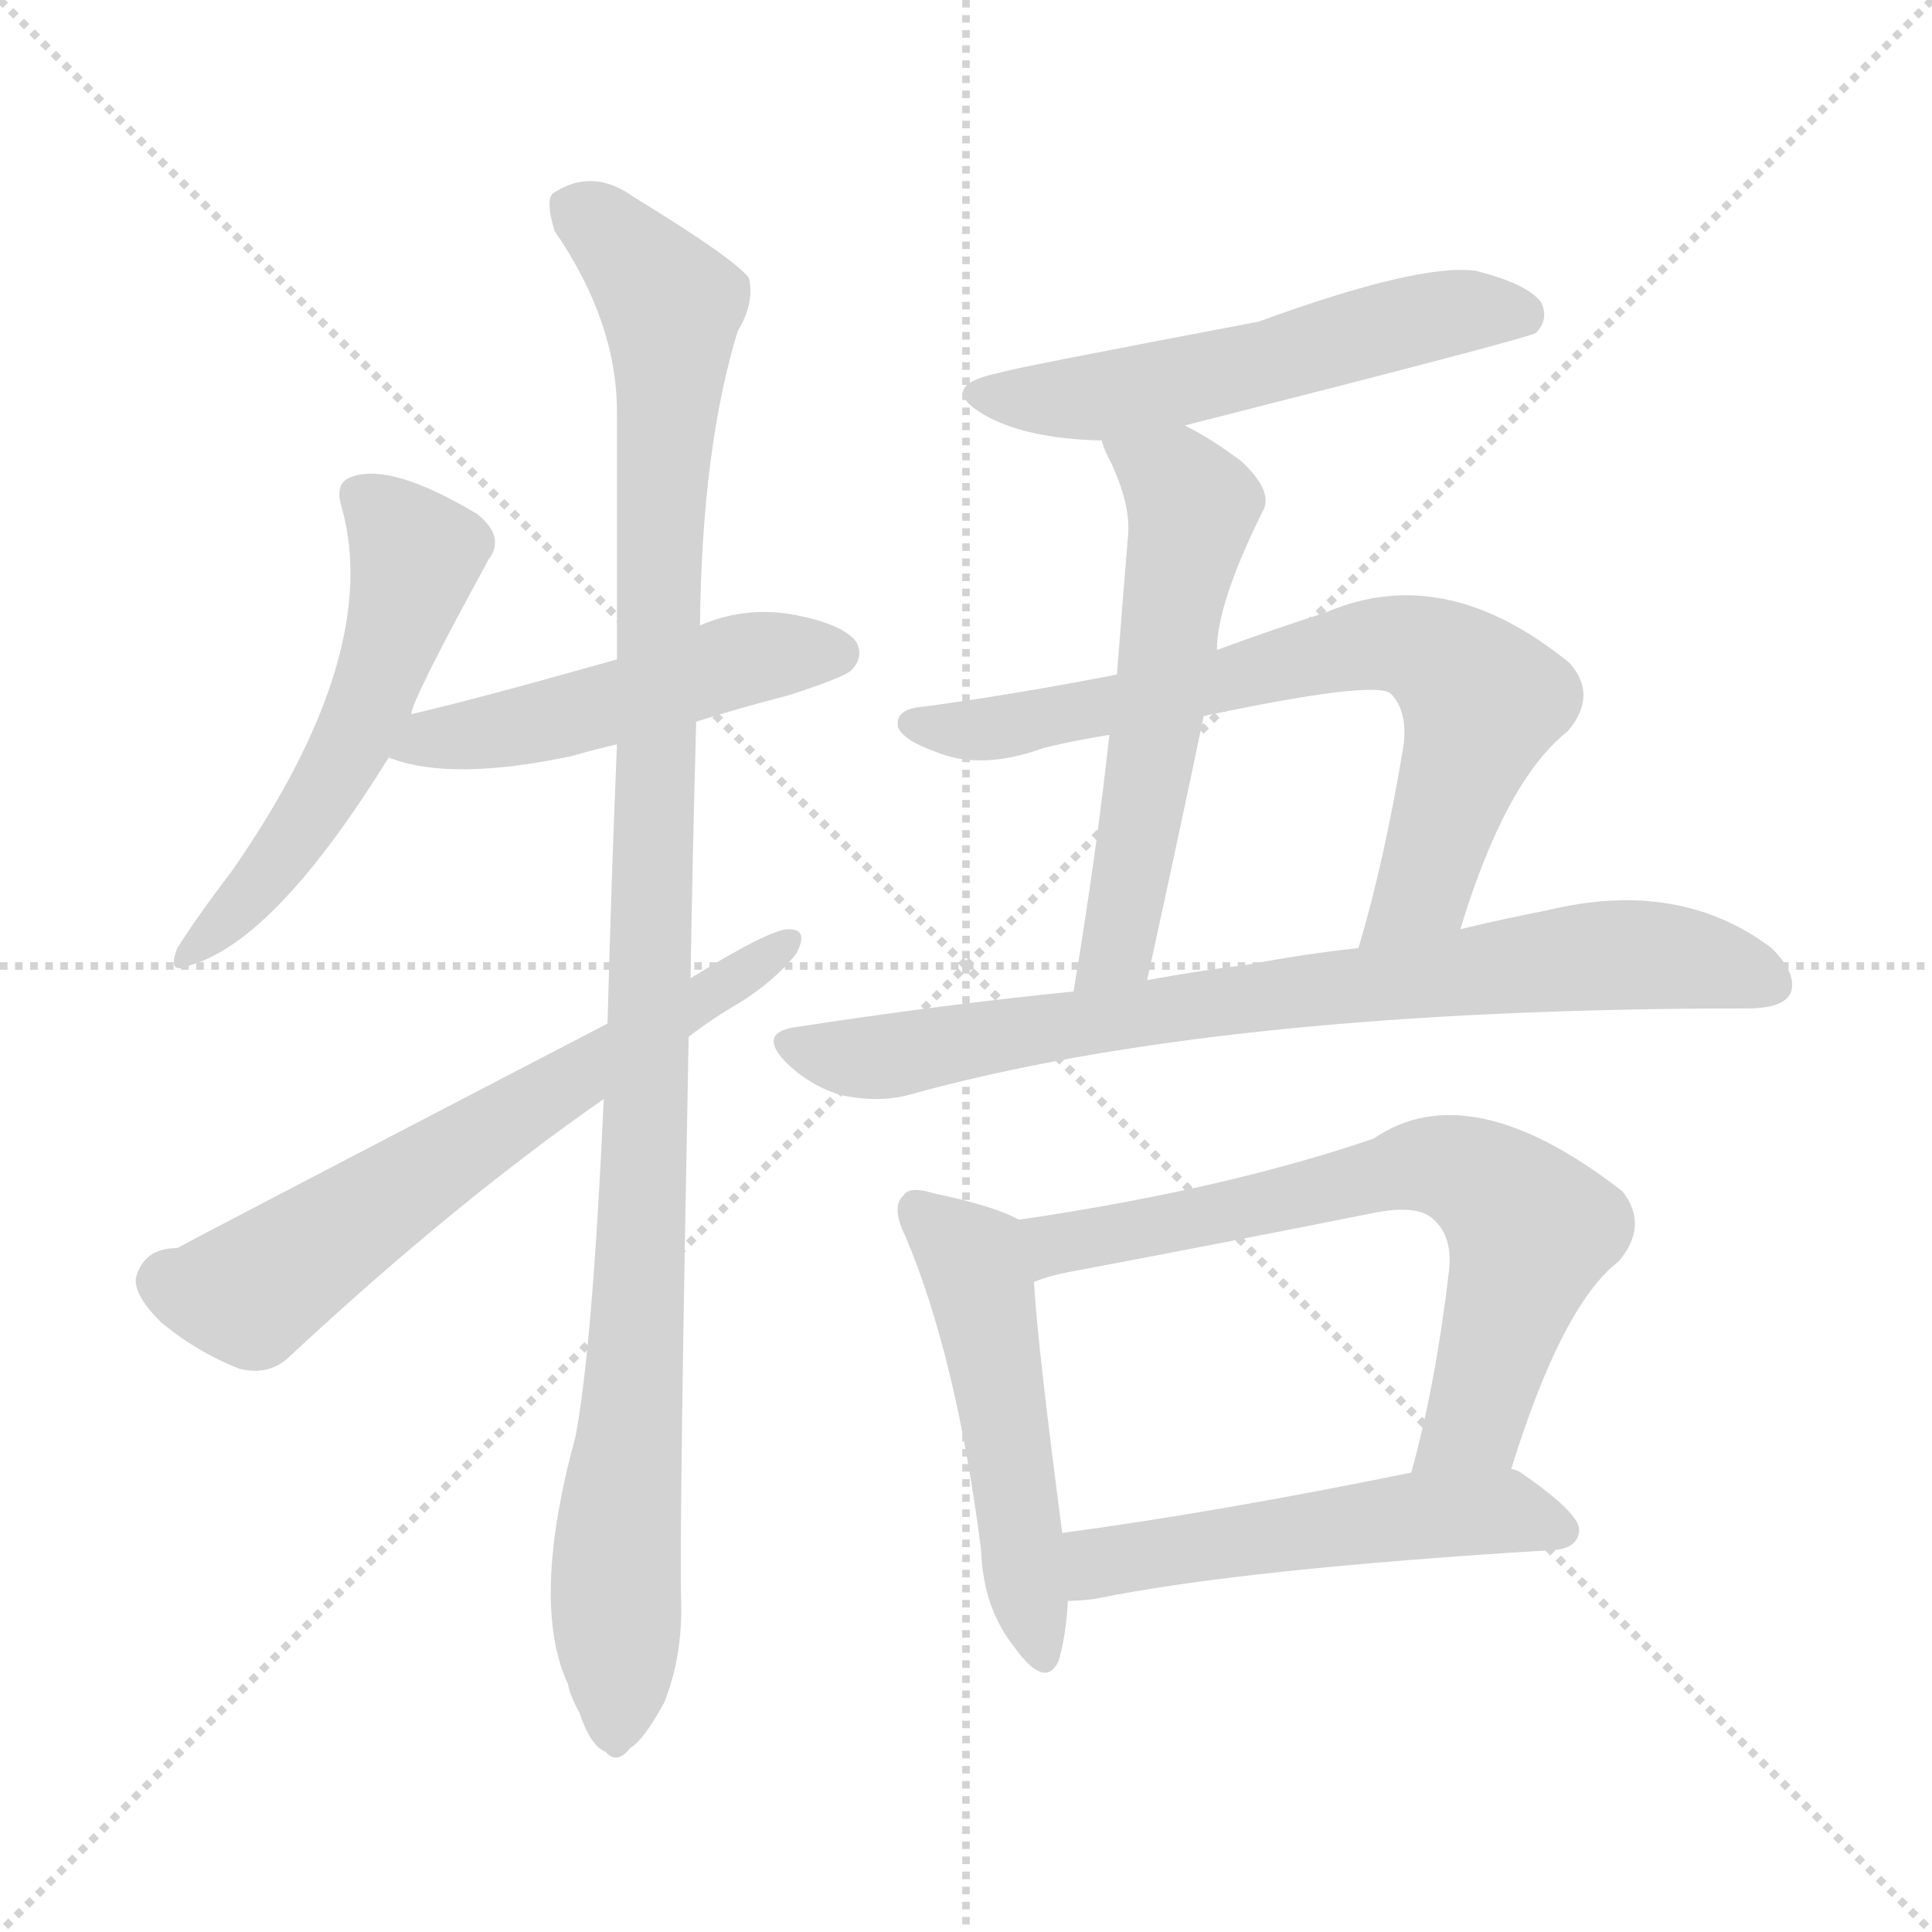 <svg version="1.1" viewBox="0 0 1024 1024" xmlns="http://www.w3.org/2000/svg">
  <g stroke="lightgray" stroke-dasharray="1,1" stroke-width="1" transform="scale(4, 4)">
    <line x1="0" y1="0" x2="256" y2="256"></line>
    <line x1="256" y1="0" x2="0" y2="256"></line>
    <line x1="128" y1="0" x2="128" y2="256"></line>
    <line x1="0" y1="128" x2="256" y2="128"></line>
  </g>
<g transform="scale(1, -1) translate(0, -900)">
   <style type="text/css">
    @keyframes keyframes0 {
      from {
       stroke: blue;
       stroke-dashoffset: 542;
       stroke-width: 128;
       }
       64% {
       animation-timing-function: step-end;
       stroke: blue;
       stroke-dashoffset: 0;
       stroke-width: 128;
       }
       to {
       stroke: black;
       stroke-width: 1024;
       }
       }
       #make-me-a-hanzi-animation-0 {
         animation: keyframes0 0.691s both;
         animation-delay: 0s;
         animation-timing-function: linear;
       }
    @keyframes keyframes1 {
      from {
       stroke: blue;
       stroke-dashoffset: 493;
       stroke-width: 128;
       }
       62% {
       animation-timing-function: step-end;
       stroke: blue;
       stroke-dashoffset: 0;
       stroke-width: 128;
       }
       to {
       stroke: black;
       stroke-width: 1024;
       }
       }
       #make-me-a-hanzi-animation-1 {
         animation: keyframes1 0.651s both;
         animation-delay: 0.691s;
         animation-timing-function: linear;
       }
    @keyframes keyframes2 {
      from {
       stroke: blue;
       stroke-dashoffset: 1085;
       stroke-width: 128;
       }
       78% {
       animation-timing-function: step-end;
       stroke: blue;
       stroke-dashoffset: 0;
       stroke-width: 128;
       }
       to {
       stroke: black;
       stroke-width: 1024;
       }
       }
       #make-me-a-hanzi-animation-2 {
         animation: keyframes2 1.133s both;
         animation-delay: 1.342s;
         animation-timing-function: linear;
       }
    @keyframes keyframes3 {
      from {
       stroke: blue;
       stroke-dashoffset: 641;
       stroke-width: 128;
       }
       68% {
       animation-timing-function: step-end;
       stroke: blue;
       stroke-dashoffset: 0;
       stroke-width: 128;
       }
       to {
       stroke: black;
       stroke-width: 1024;
       }
       }
       #make-me-a-hanzi-animation-3 {
         animation: keyframes3 0.772s both;
         animation-delay: 2.475s;
         animation-timing-function: linear;
       }
    @keyframes keyframes4 {
      from {
       stroke: blue;
       stroke-dashoffset: 549;
       stroke-width: 128;
       }
       64% {
       animation-timing-function: step-end;
       stroke: blue;
       stroke-dashoffset: 0;
       stroke-width: 128;
       }
       to {
       stroke: black;
       stroke-width: 1024;
       }
       }
       #make-me-a-hanzi-animation-4 {
         animation: keyframes4 0.697s both;
         animation-delay: 3.247s;
         animation-timing-function: linear;
       }
    @keyframes keyframes5 {
      from {
       stroke: blue;
       stroke-dashoffset: 570;
       stroke-width: 128;
       }
       65% {
       animation-timing-function: step-end;
       stroke: blue;
       stroke-dashoffset: 0;
       stroke-width: 128;
       }
       to {
       stroke: black;
       stroke-width: 1024;
       }
       }
       #make-me-a-hanzi-animation-5 {
         animation: keyframes5 0.714s both;
         animation-delay: 3.944s;
         animation-timing-function: linear;
       }
    @keyframes keyframes6 {
      from {
       stroke: blue;
       stroke-dashoffset: 716;
       stroke-width: 128;
       }
       70% {
       animation-timing-function: step-end;
       stroke: blue;
       stroke-dashoffset: 0;
       stroke-width: 128;
       }
       to {
       stroke: black;
       stroke-width: 1024;
       }
       }
       #make-me-a-hanzi-animation-6 {
         animation: keyframes6 0.833s both;
         animation-delay: 4.658s;
         animation-timing-function: linear;
       }
    @keyframes keyframes7 {
      from {
       stroke: blue;
       stroke-dashoffset: 783;
       stroke-width: 128;
       }
       72% {
       animation-timing-function: step-end;
       stroke: blue;
       stroke-dashoffset: 0;
       stroke-width: 128;
       }
       to {
       stroke: black;
       stroke-width: 1024;
       }
       }
       #make-me-a-hanzi-animation-7 {
         animation: keyframes7 0.887s both;
         animation-delay: 5.49s;
         animation-timing-function: linear;
       }
    @keyframes keyframes8 {
      from {
       stroke: blue;
       stroke-dashoffset: 504;
       stroke-width: 128;
       }
       62% {
       animation-timing-function: step-end;
       stroke: blue;
       stroke-dashoffset: 0;
       stroke-width: 128;
       }
       to {
       stroke: black;
       stroke-width: 1024;
       }
       }
       #make-me-a-hanzi-animation-8 {
         animation: keyframes8 0.66s both;
         animation-delay: 6.377s;
         animation-timing-function: linear;
       }
    @keyframes keyframes9 {
      from {
       stroke: blue;
       stroke-dashoffset: 682;
       stroke-width: 128;
       }
       69% {
       animation-timing-function: step-end;
       stroke: blue;
       stroke-dashoffset: 0;
       stroke-width: 128;
       }
       to {
       stroke: black;
       stroke-width: 1024;
       }
       }
       #make-me-a-hanzi-animation-9 {
         animation: keyframes9 0.805s both;
         animation-delay: 7.038s;
         animation-timing-function: linear;
       }
    @keyframes keyframes10 {
      from {
       stroke: blue;
       stroke-dashoffset: 521;
       stroke-width: 128;
       }
       63% {
       animation-timing-function: step-end;
       stroke: blue;
       stroke-dashoffset: 0;
       stroke-width: 128;
       }
       to {
       stroke: black;
       stroke-width: 1024;
       }
       }
       #make-me-a-hanzi-animation-10 {
         animation: keyframes10 0.674s both;
         animation-delay: 7.843s;
         animation-timing-function: linear;
       }
</style>
<path d="M 218.0 521.5 Q 218.0 528.5 259.0 603.5 Q 268.0 615.5 253.0 627.5 Q 208.0 654.5 187.0 647.5 Q 177.0 644.5 181.0 631.5 Q 203.0 553.5 123.0 438.5 Q 104.0 413.5 94.0 397.5 Q 88.0 382.5 101.0 388.5 Q 146.0 401.5 206.0 498.5 L 218.0 521.5 Z" fill="lightgray"></path> 
<path d="M 369.0 517.5 Q 391.0 524.5 418.0 531.5 Q 446.0 540.5 451.0 544.5 Q 458.0 551.5 454.0 559.5 Q 447.0 569.5 419.0 574.5 Q 394.0 578.5 371.0 568.5 L 327.0 550.5 Q 249.0 528.5 218.0 521.5 C 189.0 514.5 177.0 507.5 206.0 498.5 Q 239.0 485.5 304.0 499.5 Q 314.0 502.5 327.0 505.5 L 369.0 517.5 Z" fill="lightgray"></path> 
<path d="M 320.0 317.5 Q 314.0 185.5 305.0 138.5 Q 281.0 50.5 301.0 7.5 Q 302.0 1.5 307.0 -7.5 Q 313.0 -25.5 321.0 -28.5 Q 327.0 -35.5 334.0 -26.5 Q 341.0 -22.5 352.0 -2.5 Q 362.0 22.5 361.0 52.5 Q 360.0 89.5 365.0 350.5 L 366.0 381.5 Q 367.0 444.5 369.0 517.5 L 371.0 568.5 Q 372.0 662.5 391.0 724.5 Q 400.0 739.5 397.0 752.5 Q 390.0 762.5 336.0 795.5 Q 314.0 811.5 293.0 797.5 Q 289.0 793.5 294.0 777.5 Q 327.0 729.5 327.0 681.5 Q 327.0 620.5 327.0 550.5 L 327.0 505.5 Q 324.0 433.5 322.0 357.5 L 320.0 317.5 Z" fill="lightgray"></path> 
<path d="M 322.0 357.5 Q 97.0 240.5 94.0 238.5 Q 76.0 238.5 72.0 222.5 Q 71.0 213.5 85.0 199.5 Q 104.0 183.5 127.0 174.5 Q 143.0 170.5 154.0 181.5 Q 241.0 262.5 320.0 317.5 L 365.0 350.5 Q 378.0 360.5 392.0 368.5 Q 411.0 380.5 422.0 394.5 Q 429.0 407.5 418.0 407.5 Q 408.0 407.5 366.0 381.5 L 322.0 357.5 Z" fill="lightgray"></path> 
<path d="M 628.0 674.5 Q 809.0 720.5 814.0 723.5 Q 821.0 730.5 817.0 739.5 Q 810.0 749.5 782.0 756.5 Q 752.0 760.5 667.0 729.5 Q 535.0 704.5 530.0 702.5 Q 496.0 695.5 521.0 680.5 Q 543.0 667.5 584.0 666.5 L 628.0 674.5 Z" fill="lightgray"></path> 
<path d="M 645.0 555.5 Q 645.0 580.5 670.0 630.5 Q 674.0 640.5 658.0 655.5 Q 642.0 667.5 628.0 674.5 C 602.0 688.5 573.0 694.5 584.0 666.5 Q 584.0 665.5 586.0 660.5 Q 599.0 635.5 598.0 617.5 Q 595.0 581.5 592.0 542.5 L 588.0 510.5 Q 581.0 446.5 569.0 374.5 C 564.0 344.5 602.0 351.5 608.0 380.5 Q 624.0 453.5 638.0 520.5 L 645.0 555.5 Z" fill="lightgray"></path> 
<path d="M 774.0 407.5 Q 798.0 486.5 831.0 512.5 Q 847.0 531.5 832.0 548.5 Q 766.0 602.5 703.0 575.5 Q 672.0 565.5 645.0 555.5 L 592.0 542.5 Q 541.0 532.5 490.0 525.5 Q 474.0 524.5 476.0 514.5 Q 479.0 507.5 496.0 501.5 Q 520.0 491.5 553.0 503.5 Q 569.0 507.5 588.0 510.5 L 638.0 520.5 Q 728.0 539.5 737.0 532.5 Q 746.0 523.5 744.0 505.5 Q 734.0 444.5 720.0 397.5 C 712.0 368.5 765.0 378.5 774.0 407.5 Z" fill="lightgray"></path> 
<path d="M 569.0 374.5 Q 499.0 367.5 421.0 355.5 Q 402.0 352.5 416.0 337.5 Q 429.0 324.5 446.0 319.5 Q 465.0 315.5 481.0 319.5 Q 646.0 365.5 926.0 365.5 Q 945.0 365.5 949.0 373.5 Q 953.0 383.5 939.0 397.5 Q 890.0 434.5 820.0 417.5 Q 799.0 413.5 774.0 407.5 L 720.0 397.5 Q 692.0 394.5 660.0 388.5 Q 635.0 385.5 608.0 380.5 L 569.0 374.5 Z" fill="lightgray"></path> 
<path d="M 540.0 253.5 Q 528.0 260.5 495.0 267.5 Q 482.0 271.5 479.0 266.5 Q 472.0 260.5 480.0 244.5 Q 507.0 180.5 520.0 78.5 Q 521.0 47.5 538.0 26.5 Q 554.0 4.5 561.0 19.5 Q 565.0 32.5 566.0 51.5 L 563.0 87.5 Q 550.0 186.5 548.0 220.5 C 546.0 250.5 546.0 250.5 540.0 253.5 Z" fill="lightgray"></path> 
<path d="M 801.0 121.5 Q 828.0 208.5 858.0 231.5 Q 874.0 250.5 860.0 268.5 Q 779.0 331.5 728.0 296.5 Q 649.0 269.5 540.0 253.5 C 510.0 249.5 519.0 211.5 548.0 220.5 Q 555.0 223.5 565.0 225.5 Q 650.0 241.5 730.0 257.5 Q 752.0 261.5 760.0 253.5 Q 770.0 244.5 768.0 226.5 Q 761.0 166.5 748.0 119.5 C 740.0 90.5 792.0 92.5 801.0 121.5 Z" fill="lightgray"></path> 
<path d="M 566.0 51.5 Q 572.0 51.5 580.0 52.5 Q 658.0 68.5 824.0 78.5 Q 836.0 79.5 837.0 88.5 Q 838.0 97.5 806.0 119.5 Q 805.0 120.5 801.0 121.5 L 748.0 119.5 Q 645.0 98.5 563.0 87.5 C 533.0 83.5 536.0 49.5 566.0 51.5 Z" fill="lightgray"></path> 
      <clipPath id="make-me-a-hanzi-clip-0">
      <path d="M 218.0 521.5 Q 218.0 528.5 259.0 603.5 Q 268.0 615.5 253.0 627.5 Q 208.0 654.5 187.0 647.5 Q 177.0 644.5 181.0 631.5 Q 203.0 553.5 123.0 438.5 Q 104.0 413.5 94.0 397.5 Q 88.0 382.5 101.0 388.5 Q 146.0 401.5 206.0 498.5 L 218.0 521.5 Z" fill="lightgray"></path>
      </clipPath>
      <path clip-path="url(#make-me-a-hanzi-clip-0)" d="M 190.0 637.5 L 216.0 612.5 L 219.0 601.5 L 210.0 564.5 L 174.0 481.5 L 135.0 427.5 L 103.0 397.5 " fill="none" id="make-me-a-hanzi-animation-0" stroke-dasharray="414 828" stroke-linecap="round"></path>

      <clipPath id="make-me-a-hanzi-clip-1">
      <path d="M 369.0 517.5 Q 391.0 524.5 418.0 531.5 Q 446.0 540.5 451.0 544.5 Q 458.0 551.5 454.0 559.5 Q 447.0 569.5 419.0 574.5 Q 394.0 578.5 371.0 568.5 L 327.0 550.5 Q 249.0 528.5 218.0 521.5 C 189.0 514.5 177.0 507.5 206.0 498.5 Q 239.0 485.5 304.0 499.5 Q 314.0 502.5 327.0 505.5 L 369.0 517.5 Z" fill="lightgray"></path>
      </clipPath>
      <path clip-path="url(#make-me-a-hanzi-clip-1)" d="M 213.0 502.5 L 316.0 524.5 L 385.0 548.5 L 443.0 553.5 " fill="none" id="make-me-a-hanzi-animation-1" stroke-dasharray="365 730" stroke-linecap="round"></path>

      <clipPath id="make-me-a-hanzi-clip-2">
      <path d="M 320.0 317.5 Q 314.0 185.5 305.0 138.5 Q 281.0 50.5 301.0 7.5 Q 302.0 1.5 307.0 -7.5 Q 313.0 -25.5 321.0 -28.5 Q 327.0 -35.5 334.0 -26.5 Q 341.0 -22.5 352.0 -2.5 Q 362.0 22.5 361.0 52.5 Q 360.0 89.5 365.0 350.5 L 366.0 381.5 Q 367.0 444.5 369.0 517.5 L 371.0 568.5 Q 372.0 662.5 391.0 724.5 Q 400.0 739.5 397.0 752.5 Q 390.0 762.5 336.0 795.5 Q 314.0 811.5 293.0 797.5 Q 289.0 793.5 294.0 777.5 Q 327.0 729.5 327.0 681.5 Q 327.0 620.5 327.0 550.5 L 327.0 505.5 Q 324.0 433.5 322.0 357.5 L 320.0 317.5 Z" fill="lightgray"></path>
      </clipPath>
      <path clip-path="url(#make-me-a-hanzi-clip-2)" d="M 304.0 791.5 L 356.0 738.5 L 344.0 311.5 L 327.0 88.5 L 326.0 -15.5 " fill="none" id="make-me-a-hanzi-animation-2" stroke-dasharray="957 1914" stroke-linecap="round"></path>

      <clipPath id="make-me-a-hanzi-clip-3">
      <path d="M 322.0 357.5 Q 97.0 240.5 94.0 238.5 Q 76.0 238.5 72.0 222.5 Q 71.0 213.5 85.0 199.5 Q 104.0 183.5 127.0 174.5 Q 143.0 170.5 154.0 181.5 Q 241.0 262.5 320.0 317.5 L 365.0 350.5 Q 378.0 360.5 392.0 368.5 Q 411.0 380.5 422.0 394.5 Q 429.0 407.5 418.0 407.5 Q 408.0 407.5 366.0 381.5 L 322.0 357.5 Z" fill="lightgray"></path>
      </clipPath>
      <path clip-path="url(#make-me-a-hanzi-clip-3)" d="M 87.0 221.5 L 133.0 214.5 L 249.0 295.5 L 416.0 399.5 " fill="none" id="make-me-a-hanzi-animation-3" stroke-dasharray="513 1026" stroke-linecap="round"></path>

      <clipPath id="make-me-a-hanzi-clip-4">
      <path d="M 628.0 674.5 Q 809.0 720.5 814.0 723.5 Q 821.0 730.5 817.0 739.5 Q 810.0 749.5 782.0 756.5 Q 752.0 760.5 667.0 729.5 Q 535.0 704.5 530.0 702.5 Q 496.0 695.5 521.0 680.5 Q 543.0 667.5 584.0 666.5 L 628.0 674.5 Z" fill="lightgray"></path>
      </clipPath>
      <path clip-path="url(#make-me-a-hanzi-clip-4)" d="M 523.0 692.5 L 577.0 688.5 L 770.0 734.5 L 810.0 730.5 " fill="none" id="make-me-a-hanzi-animation-4" stroke-dasharray="421 842" stroke-linecap="round"></path>

      <clipPath id="make-me-a-hanzi-clip-5">
      <path d="M 645.0 555.5 Q 645.0 580.5 670.0 630.5 Q 674.0 640.5 658.0 655.5 Q 642.0 667.5 628.0 674.5 C 602.0 688.5 573.0 694.5 584.0 666.5 Q 584.0 665.5 586.0 660.5 Q 599.0 635.5 598.0 617.5 Q 595.0 581.5 592.0 542.5 L 588.0 510.5 Q 581.0 446.5 569.0 374.5 C 564.0 344.5 602.0 351.5 608.0 380.5 Q 624.0 453.5 638.0 520.5 L 645.0 555.5 Z" fill="lightgray"></path>
      </clipPath>
      <path clip-path="url(#make-me-a-hanzi-clip-5)" d="M 592.0 665.5 L 598.0 656.5 L 623.0 644.5 L 632.0 631.5 L 595.0 408.5 L 575.0 381.5 " fill="none" id="make-me-a-hanzi-animation-5" stroke-dasharray="442 884" stroke-linecap="round"></path>

      <clipPath id="make-me-a-hanzi-clip-6">
      <path d="M 774.0 407.5 Q 798.0 486.5 831.0 512.5 Q 847.0 531.5 832.0 548.5 Q 766.0 602.5 703.0 575.5 Q 672.0 565.5 645.0 555.5 L 592.0 542.5 Q 541.0 532.5 490.0 525.5 Q 474.0 524.5 476.0 514.5 Q 479.0 507.5 496.0 501.5 Q 520.0 491.5 553.0 503.5 Q 569.0 507.5 588.0 510.5 L 638.0 520.5 Q 728.0 539.5 737.0 532.5 Q 746.0 523.5 744.0 505.5 Q 734.0 444.5 720.0 397.5 C 712.0 368.5 765.0 378.5 774.0 407.5 Z" fill="lightgray"></path>
      </clipPath>
      <path clip-path="url(#make-me-a-hanzi-clip-6)" d="M 484.0 516.5 L 529.0 514.5 L 730.0 558.5 L 761.0 552.5 L 786.0 528.5 L 755.0 429.5 L 726.0 403.5 " fill="none" id="make-me-a-hanzi-animation-6" stroke-dasharray="588 1176" stroke-linecap="round"></path>

      <clipPath id="make-me-a-hanzi-clip-7">
      <path d="M 569.0 374.5 Q 499.0 367.5 421.0 355.5 Q 402.0 352.5 416.0 337.5 Q 429.0 324.5 446.0 319.5 Q 465.0 315.5 481.0 319.5 Q 646.0 365.5 926.0 365.5 Q 945.0 365.5 949.0 373.5 Q 953.0 383.5 939.0 397.5 Q 890.0 434.5 820.0 417.5 Q 799.0 413.5 774.0 407.5 L 720.0 397.5 Q 692.0 394.5 660.0 388.5 Q 635.0 385.5 608.0 380.5 L 569.0 374.5 Z" fill="lightgray"></path>
      </clipPath>
      <path clip-path="url(#make-me-a-hanzi-clip-7)" d="M 419.0 346.5 L 455.0 338.5 L 656.0 370.5 L 862.0 394.5 L 910.0 389.5 L 939.0 378.5 " fill="none" id="make-me-a-hanzi-animation-7" stroke-dasharray="655 1310" stroke-linecap="round"></path>

      <clipPath id="make-me-a-hanzi-clip-8">
      <path d="M 540.0 253.5 Q 528.0 260.5 495.0 267.5 Q 482.0 271.5 479.0 266.5 Q 472.0 260.5 480.0 244.5 Q 507.0 180.5 520.0 78.5 Q 521.0 47.5 538.0 26.5 Q 554.0 4.5 561.0 19.5 Q 565.0 32.5 566.0 51.5 L 563.0 87.5 Q 550.0 186.5 548.0 220.5 C 546.0 250.5 546.0 250.5 540.0 253.5 Z" fill="lightgray"></path>
      </clipPath>
      <path clip-path="url(#make-me-a-hanzi-clip-8)" d="M 486.0 258.5 L 514.0 234.5 L 521.0 214.5 L 550.0 26.5 " fill="none" id="make-me-a-hanzi-animation-8" stroke-dasharray="376 752" stroke-linecap="round"></path>

      <clipPath id="make-me-a-hanzi-clip-9">
      <path d="M 801.0 121.5 Q 828.0 208.5 858.0 231.5 Q 874.0 250.5 860.0 268.5 Q 779.0 331.5 728.0 296.5 Q 649.0 269.5 540.0 253.5 C 510.0 249.5 519.0 211.5 548.0 220.5 Q 555.0 223.5 565.0 225.5 Q 650.0 241.5 730.0 257.5 Q 752.0 261.5 760.0 253.5 Q 770.0 244.5 768.0 226.5 Q 761.0 166.5 748.0 119.5 C 740.0 90.5 792.0 92.5 801.0 121.5 Z" fill="lightgray"></path>
      </clipPath>
      <path clip-path="url(#make-me-a-hanzi-clip-9)" d="M 550.0 226.5 L 559.0 240.5 L 753.0 282.5 L 780.0 277.5 L 812.0 248.5 L 782.0 149.5 L 754.0 125.5 " fill="none" id="make-me-a-hanzi-animation-9" stroke-dasharray="554 1108" stroke-linecap="round"></path>

      <clipPath id="make-me-a-hanzi-clip-10">
      <path d="M 566.0 51.5 Q 572.0 51.5 580.0 52.5 Q 658.0 68.5 824.0 78.5 Q 836.0 79.5 837.0 88.5 Q 838.0 97.5 806.0 119.5 Q 805.0 120.5 801.0 121.5 L 748.0 119.5 Q 645.0 98.5 563.0 87.5 C 533.0 83.5 536.0 49.5 566.0 51.5 Z" fill="lightgray"></path>
      </clipPath>
      <path clip-path="url(#make-me-a-hanzi-clip-10)" d="M 573.0 58.5 L 586.0 73.5 L 727.0 94.5 L 804.0 98.5 L 828.0 89.5 " fill="none" id="make-me-a-hanzi-animation-10" stroke-dasharray="393 786" stroke-linecap="round"></path>

</g>
</svg>
